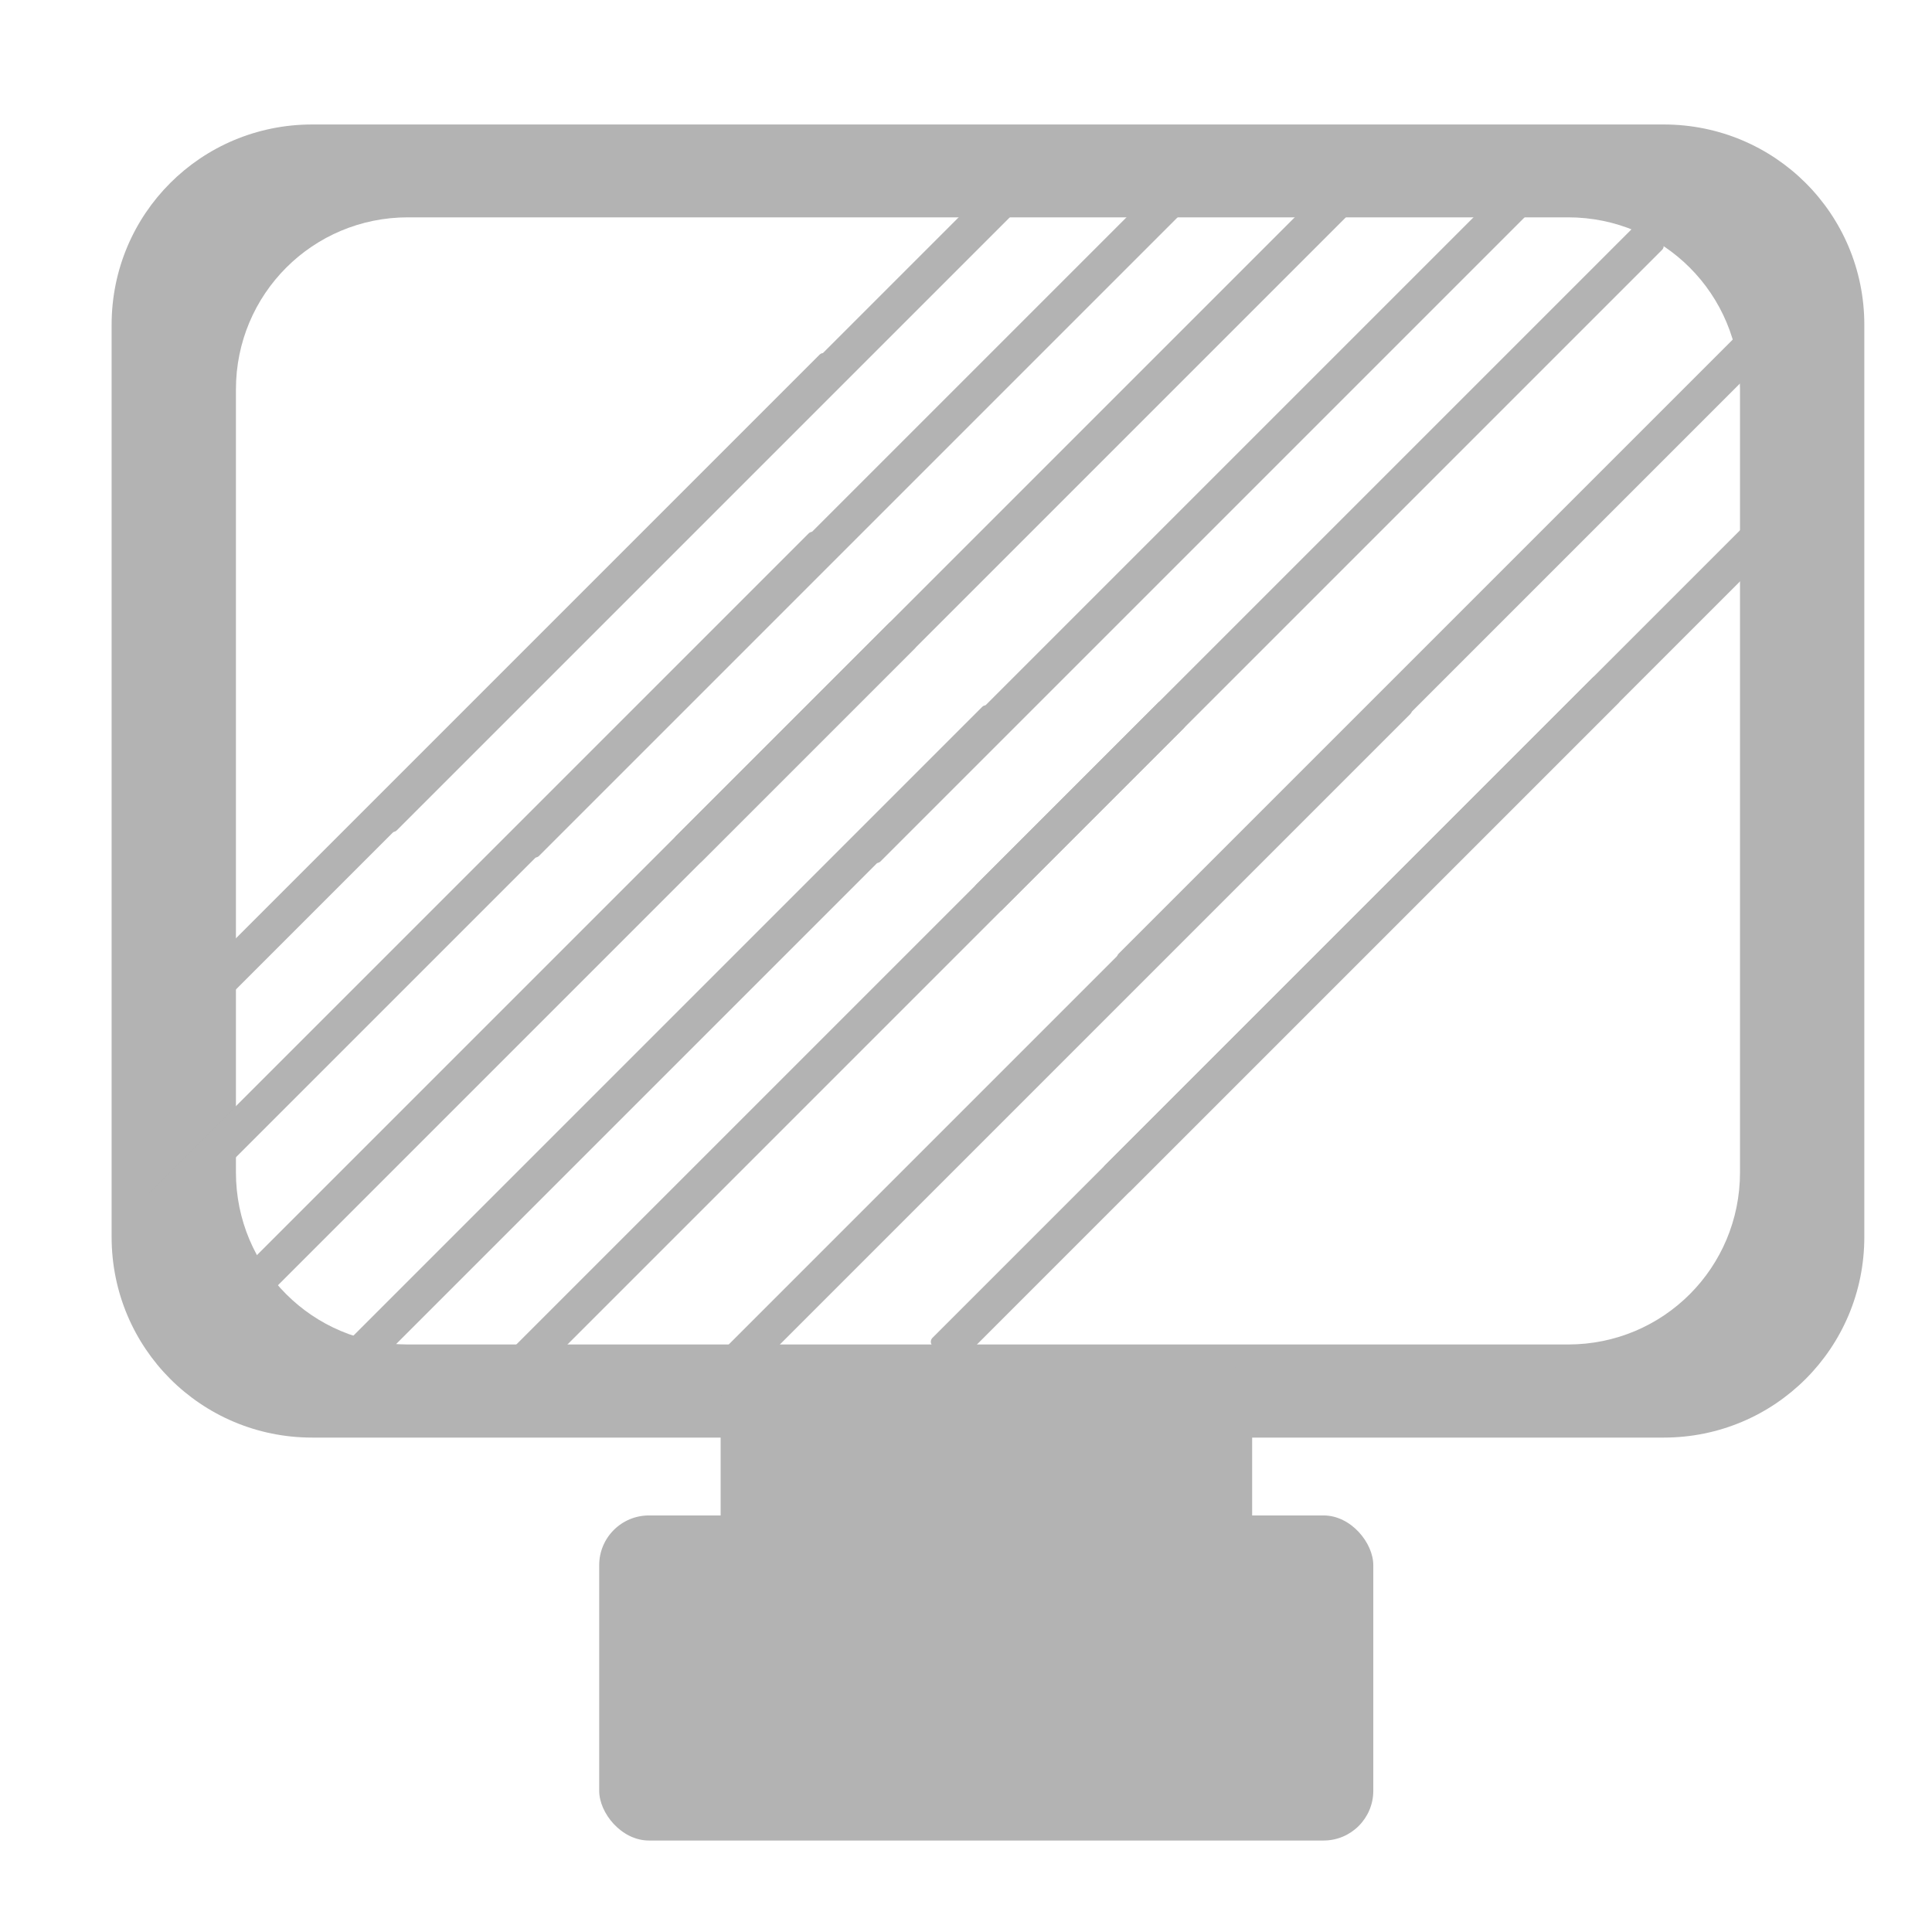 <?xml version="1.0" encoding="UTF-8" standalone="no"?>
<!-- Created with Inkscape (http://www.inkscape.org/) -->

<svg
   xmlns:dc="http://purl.org/dc/elements/1.1/"
   xmlns:cc="http://creativecommons.org/ns#"
   xmlns:rdf="http://www.w3.org/1999/02/22-rdf-syntax-ns#"
   xmlns:svg="http://www.w3.org/2000/svg"
   xmlns="http://www.w3.org/2000/svg"
   xmlns:sodipodi="http://sodipodi.sourceforge.net/DTD/sodipodi-0.dtd"
   xmlns:inkscape="http://www.inkscape.org/namespaces/inkscape"
   width="6.252mm"
   height="6.252mm"
   viewBox="0 0 6.252 6.252"
   version="1.1"
   id="svg8"
   inkscape:version="0.92.2 (5c3e80d, 2017-08-06)"
   sodipodi:docname="gimp-display-filter.svg">
  <defs
     id="defs2" />
  <sodipodi:namedview
     id="base"
     pagecolor="#494949"
     bordercolor="#666666"
     borderopacity="1.0"
     inkscape:pageopacity="0"
     inkscape:pageshadow="2"
     inkscape:zoom="15.839192"
     inkscape:cx="3.1038117"
     inkscape:cy="7.2858632"
     inkscape:document-units="mm"
     inkscape:current-layer="layer1"
     showgrid="false" />
  <g
     inkscape:label="Layer 1"
     inkscape:groupmode="layer"
     id="layer1"
     transform="translate(37.211,-149.692)">
    <g
       id="g1179">
      <path
         id="rect1125"
         transform="matrix(0.265,0,0,0.265,-37.211,149.692)"
         d="M 3.812 1.52 C 2.456 1.52 1.363 2.61 1.363 3.967 L 1.363 15.105 C 1.363 16.462 2.456 17.555 3.812 17.555 L 20.316 17.555 C 21.673 17.555 22.766 16.462 22.766 15.105 L 22.766 3.967 C 22.766 2.61 21.673 1.52 20.316 1.52 L 3.812 1.52 z M 4.982 2.654 L 19.148 2.654 C 20.313 2.654 21.248 3.592 21.248 4.756 L 21.248 14.316 C 21.248 15.481 20.313 16.418 19.148 16.418 L 4.982 16.418 C 3.818 16.418 2.881 15.481 2.881 14.316 L 2.881 4.756 C 2.881 3.592 3.818 2.654 4.982 2.654 z "
         style="opacity:1;fill:#b3b3b3;fill-opacity:1;stroke:none;stroke-width:1.809;stroke-linecap:square;stroke-linejoin:bevel;stroke-miterlimit:4;stroke-dasharray:1.809, 3.618;stroke-dashoffset:0;stroke-opacity:1;paint-order:fill markers stroke" />
      <rect
         style="opacity:1;fill:#b3b3b3;fill-opacity:1;stroke:none;stroke-width:0.131;stroke-linecap:square;stroke-linejoin:bevel;stroke-miterlimit:4;stroke-dasharray:0.131, 0.263;stroke-dashoffset:0;stroke-opacity:1;paint-order:fill markers stroke"
         id="rect1127"
         width="1.72"
         height="1.052"
         x="-34.879"
         y="154.07"
         ry="0.161" />
      <rect
         ry="0.161"
         y="154.596"
         x="-35.272"
         height="1.052"
         width="2.505"
         id="rect1132"
         style="opacity:1;fill:#b3b3b3;fill-opacity:1;stroke:none;stroke-width:0.159;stroke-linecap:square;stroke-linejoin:bevel;stroke-miterlimit:4;stroke-dasharray:0.159, 0.317;stroke-dashoffset:0;stroke-opacity:1;paint-order:fill markers stroke" />
      <rect
         transform="rotate(-45)"
         style="opacity:1;fill:#b3b3b3;fill-opacity:1;stroke:none;stroke-width:0.058;stroke-linecap:square;stroke-linejoin:bevel;stroke-miterlimit:4;stroke-dasharray:0.058, 0.117;stroke-dashoffset:0;stroke-opacity:1;paint-order:fill markers stroke"
         id="rect1134"
         width="3.058"
         height="0.117"
         x="-134.136"
         y="82.223"
         ry="0.018" />
      <rect
         ry="0.018"
         y="82.607"
         x="-134.57"
         height="0.117"
         width="3.058"
         id="rect1136"
         style="opacity:1;fill:#b3b3b3;fill-opacity:1;stroke:none;stroke-width:0.058;stroke-linecap:square;stroke-linejoin:bevel;stroke-miterlimit:4;stroke-dasharray:0.058, 0.117;stroke-dashoffset:0;stroke-opacity:1;paint-order:fill markers stroke"
         transform="rotate(-45)" />
      <rect
         transform="rotate(-45)"
         style="opacity:1;fill:#b3b3b3;fill-opacity:1;stroke:none;stroke-width:0.058;stroke-linecap:square;stroke-linejoin:bevel;stroke-miterlimit:4;stroke-dasharray:0.058, 0.117;stroke-dashoffset:0;stroke-opacity:1;paint-order:fill markers stroke"
         id="rect1138"
         width="3.058"
         height="0.117"
         x="-134.591"
         y="82.996"
         ry="0.018" />
      <rect
         ry="0.018"
         y="83.401"
         x="-134.57"
         height="0.117"
         width="3.058"
         id="rect1140"
         style="opacity:1;fill:#b3b3b3;fill-opacity:1;stroke:none;stroke-width:0.058;stroke-linecap:square;stroke-linejoin:bevel;stroke-miterlimit:4;stroke-dasharray:0.058, 0.117;stroke-dashoffset:0;stroke-opacity:1;paint-order:fill markers stroke"
         transform="rotate(-45)" />
      <rect
         transform="rotate(-45)"
         style="opacity:1;fill:#b3b3b3;fill-opacity:1;stroke:none;stroke-width:0.058;stroke-linecap:square;stroke-linejoin:bevel;stroke-miterlimit:4;stroke-dasharray:0.058, 0.117;stroke-dashoffset:0;stroke-opacity:1;paint-order:fill markers stroke"
         id="rect1142"
         width="3.058"
         height="0.117"
         x="-134.158"
         y="83.794"
         ry="0.018" />
      <rect
         ry="0.018"
         y="84.28"
         x="-133.607"
         height="0.117"
         width="3.058"
         id="rect1144"
         style="opacity:1;fill:#b3b3b3;fill-opacity:1;stroke:none;stroke-width:0.058;stroke-linecap:square;stroke-linejoin:bevel;stroke-miterlimit:4;stroke-dasharray:0.058, 0.117;stroke-dashoffset:0;stroke-opacity:1;paint-order:fill markers stroke"
         transform="rotate(-45)" />
      <rect
         transform="rotate(-45)"
         style="opacity:1;fill:#b3b3b3;fill-opacity:1;stroke:none;stroke-width:0.058;stroke-linecap:square;stroke-linejoin:bevel;stroke-miterlimit:4;stroke-dasharray:0.058, 0.117;stroke-dashoffset:0;stroke-opacity:1;paint-order:fill markers stroke"
         id="rect1146"
         width="3.058"
         height="0.117"
         x="-133.106"
         y="84.731"
         ry="0.018" />
      <rect
         ry="0.018"
         y="84.731"
         x="-132.317"
         height="0.117"
         width="3.058"
         id="rect1148"
         style="opacity:1;fill:#b3b3b3;fill-opacity:1;stroke:none;stroke-width:0.058;stroke-linecap:square;stroke-linejoin:bevel;stroke-miterlimit:4;stroke-dasharray:0.058, 0.117;stroke-dashoffset:0;stroke-opacity:1;paint-order:fill markers stroke"
         transform="rotate(-45)" />
      <rect
         transform="rotate(-45)"
         style="opacity:1;fill:#b3b3b3;fill-opacity:1;stroke:none;stroke-width:0.058;stroke-linecap:square;stroke-linejoin:bevel;stroke-miterlimit:4;stroke-dasharray:0.058, 0.117;stroke-dashoffset:0;stroke-opacity:1;paint-order:fill markers stroke"
         id="rect1150"
         width="3.058"
         height="0.117"
         x="-131.801"
         y="84.278"
         ry="0.018" />
      <rect
         ry="0.018"
         y="83.794"
         x="-131.969"
         height="0.117"
         width="3.058"
         id="rect1152"
         style="opacity:1;fill:#b3b3b3;fill-opacity:1;stroke:none;stroke-width:0.058;stroke-linecap:square;stroke-linejoin:bevel;stroke-miterlimit:4;stroke-dasharray:0.058, 0.117;stroke-dashoffset:0;stroke-opacity:1;paint-order:fill markers stroke"
         transform="rotate(-45)" />
      <rect
         transform="rotate(-45)"
         style="opacity:1;fill:#b3b3b3;fill-opacity:1;stroke:none;stroke-width:0.058;stroke-linecap:square;stroke-linejoin:bevel;stroke-miterlimit:4;stroke-dasharray:0.058, 0.117;stroke-dashoffset:0;stroke-opacity:1;paint-order:fill markers stroke"
         id="rect1154"
         width="3.058"
         height="0.117"
         x="-132.135"
         y="83.405"
         ry="0.018" />
      <rect
         ry="0.018"
         y="82.996"
         x="-132.545"
         height="0.117"
         width="3.058"
         id="rect1156"
         style="opacity:1;fill:#b3b3b3;fill-opacity:1;stroke:none;stroke-width:0.058;stroke-linecap:square;stroke-linejoin:bevel;stroke-miterlimit:4;stroke-dasharray:0.058, 0.117;stroke-dashoffset:0;stroke-opacity:1;paint-order:fill markers stroke"
         transform="rotate(-45)" />
      <rect
         transform="rotate(-45)"
         style="opacity:1;fill:#b3b3b3;fill-opacity:1;stroke:none;stroke-width:0.058;stroke-linecap:square;stroke-linejoin:bevel;stroke-miterlimit:4;stroke-dasharray:0.058, 0.117;stroke-dashoffset:0;stroke-opacity:1;paint-order:fill markers stroke"
         id="rect1158"
         width="3.058"
         height="0.117"
         x="-132.904"
         y="82.611"
         ry="0.018" />
      <rect
         ry="0.018"
         y="82.227"
         x="-133.171"
         height="0.117"
         width="3.058"
         id="rect1160"
         style="opacity:1;fill:#b3b3b3;fill-opacity:1;stroke:none;stroke-width:0.058;stroke-linecap:square;stroke-linejoin:bevel;stroke-miterlimit:4;stroke-dasharray:0.058, 0.117;stroke-dashoffset:0;stroke-opacity:1;paint-order:fill markers stroke"
         transform="rotate(-45)" />
    </g>
  </g>
</svg>
